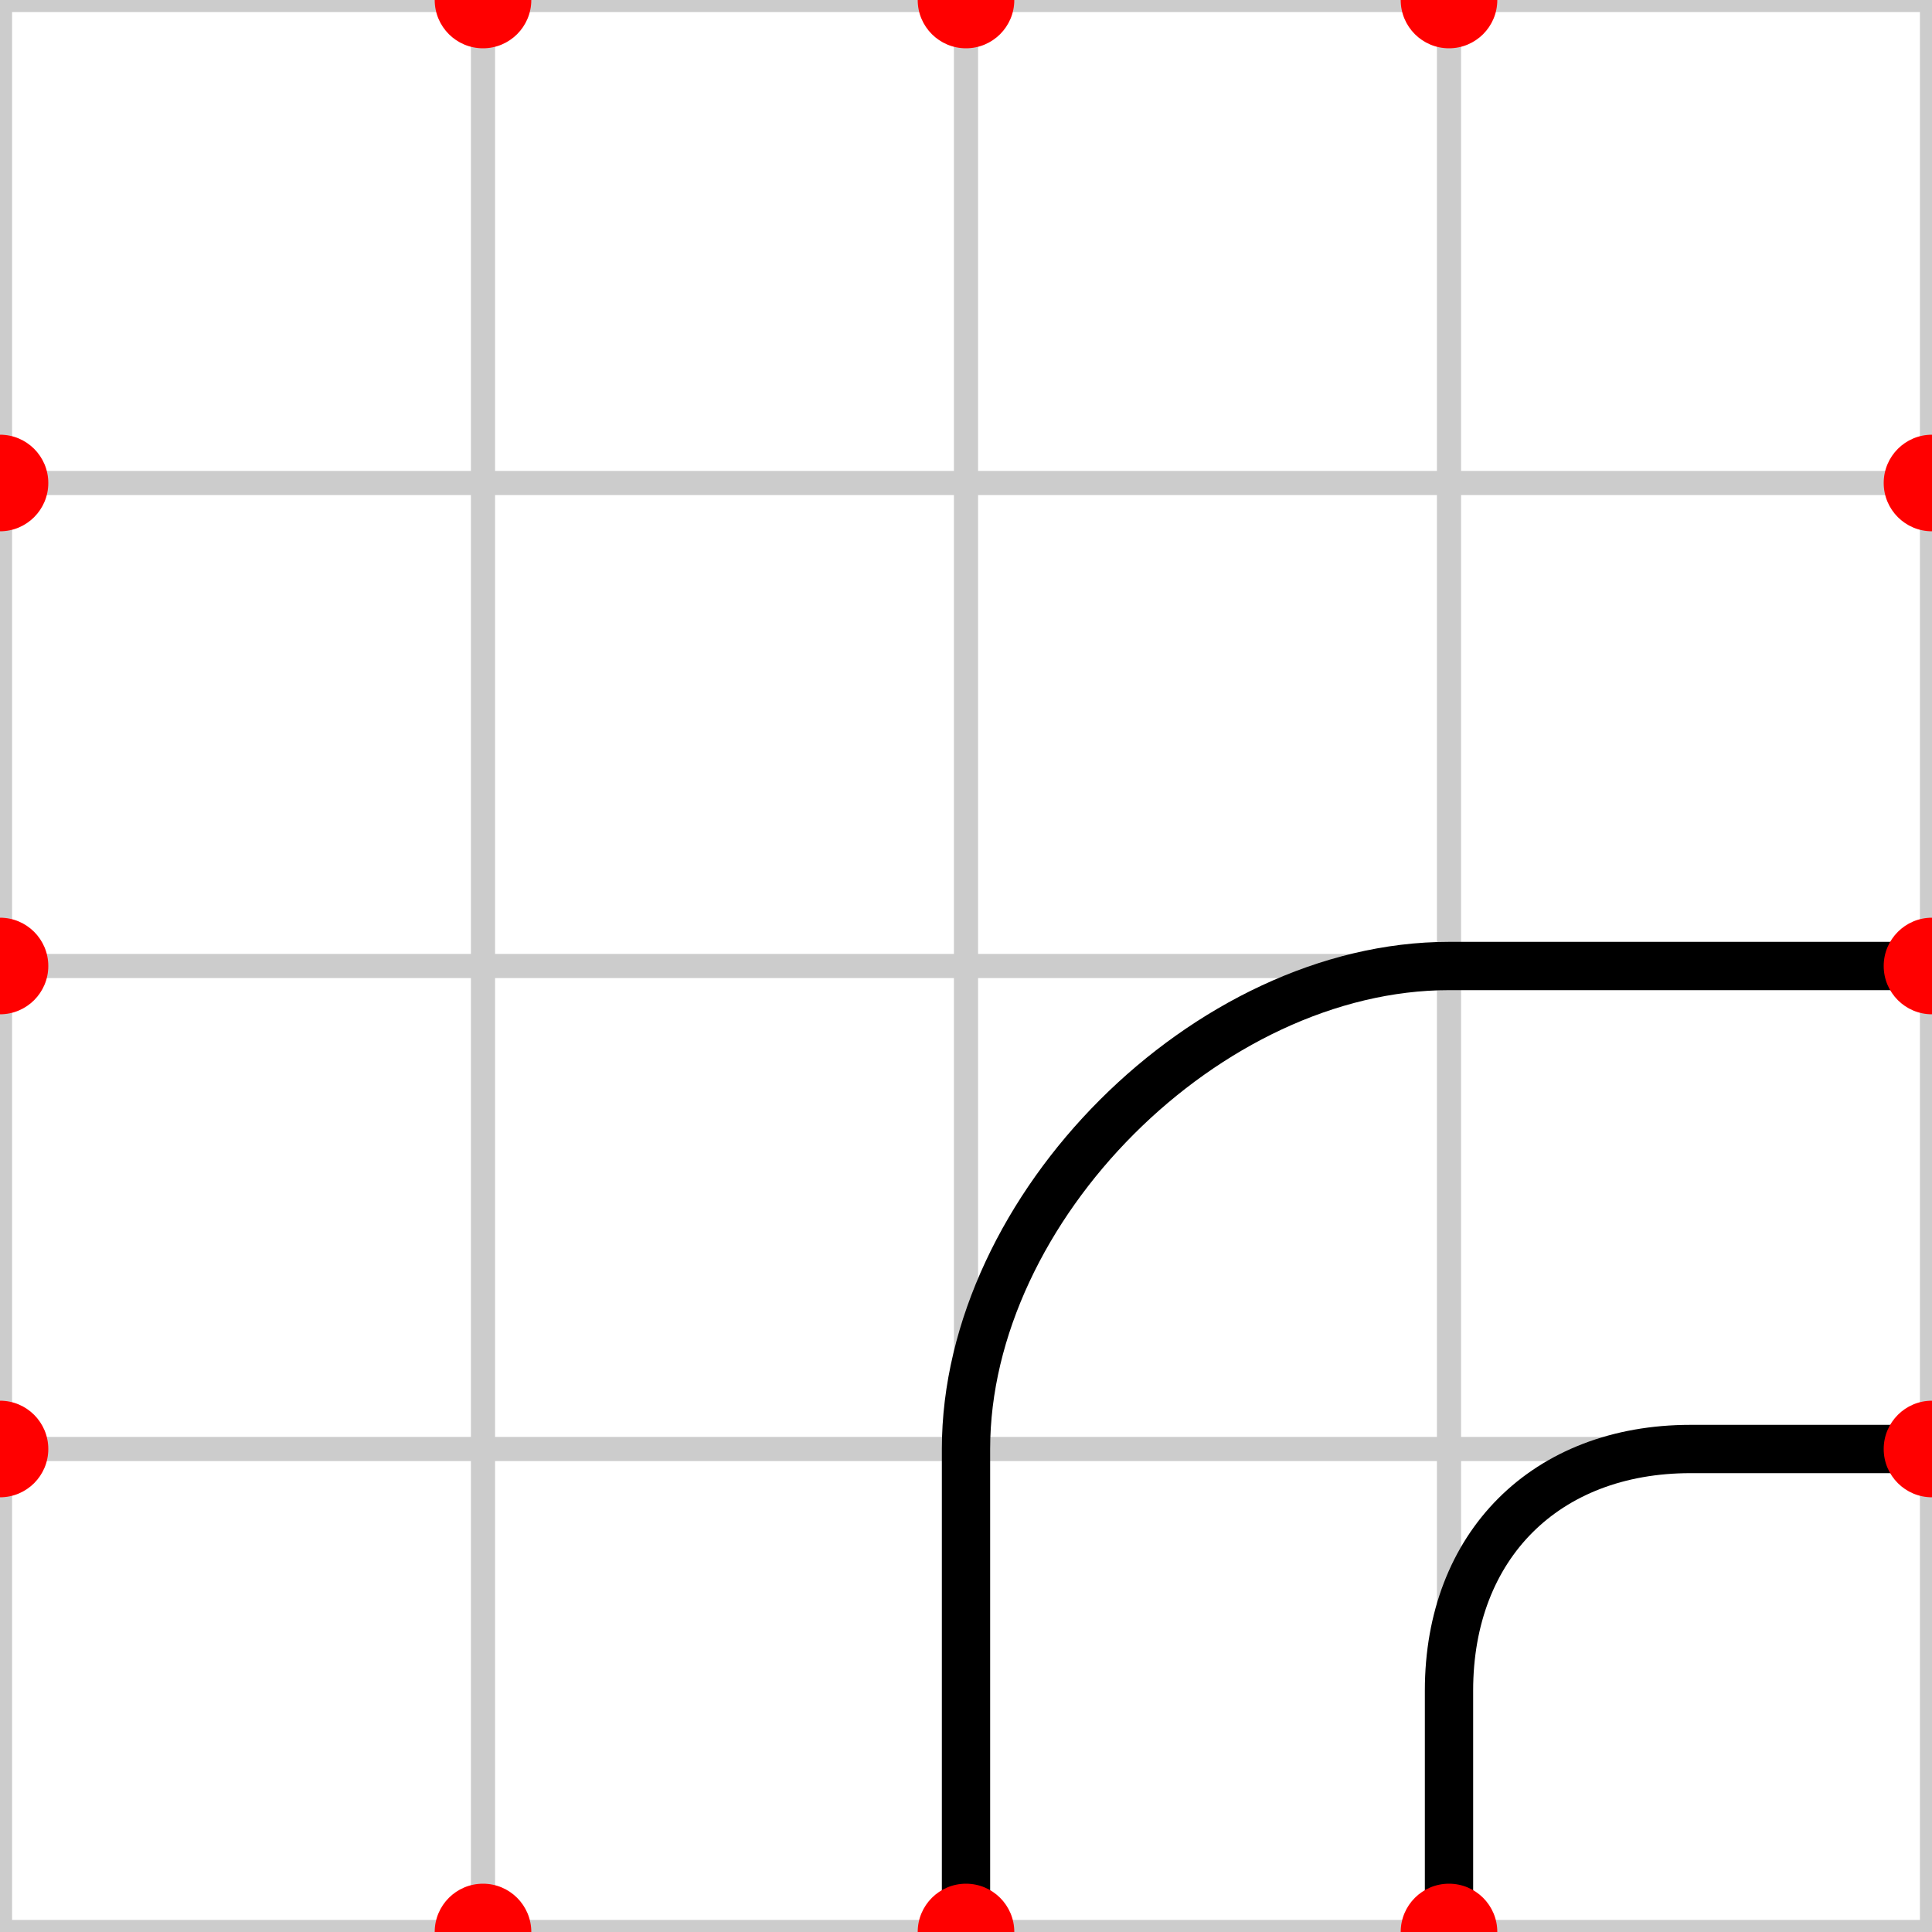 <svg id="road-tile-right23-bottom23" width="40" height="40" viewBox="0 0 40 40" xmlns="http://www.w3.org/2000/svg">
  <desc>L-shaped road tile: Entry Right (Y:10-20), Exit Bottom (X:10-20)</desc>

  <g id="grid" stroke="#cccccc" stroke-width="0.5">
    <line x1="0" y1="0" x2="0" y2="40" /> <line x1="10" y1="0" x2="10" y2="40" /> <line x1="20" y1="0" x2="20" y2="40" /> <line x1="30" y1="0" x2="30" y2="40" /> <line x1="40" y1="0" x2="40" y2="40" />
    <line x1="0" y1="0" x2="40" y2="0" /> <line x1="0" y1="10" x2="40" y2="10" /> <line x1="0" y1="20" x2="40" y2="20" /> <line x1="0" y1="30" x2="40" y2="30" /> <line x1="0" y1="40" x2="40" y2="40" />
  </g>

  <g id="road" stroke="#000000" stroke-width="1" fill="none" transform="rotate(90 20 20)">
    <path id="road-outer-curve" d="M 20 0 L 20 10 C 20 15, 25 20, 30 20 L 40 20" />
    <path id="road-inner-curve" d="M 30 0 L 30 5 C 30 8, 32 10, 35 10 L 40 10" />
   </g>

  <g id="anchor-points" fill="#ff0000">
    <circle cx="10" cy="0" r="1" /> <circle cx="20" cy="0" r="1" /> <circle cx="30" cy="0" r="1" />
    <circle cx="40" cy="10" r="1" /> <circle cx="40" cy="20" r="1" /> <circle cx="40" cy="30" r="1" />
    <circle cx="10" cy="40" r="1" /> <circle cx="20" cy="40" r="1" /> <circle cx="30" cy="40" r="1" />
    <circle cx="0" cy="10" r="1" /> <circle cx="0" cy="20" r="1" /> <circle cx="0" cy="30" r="1" />
  </g>
</svg>
